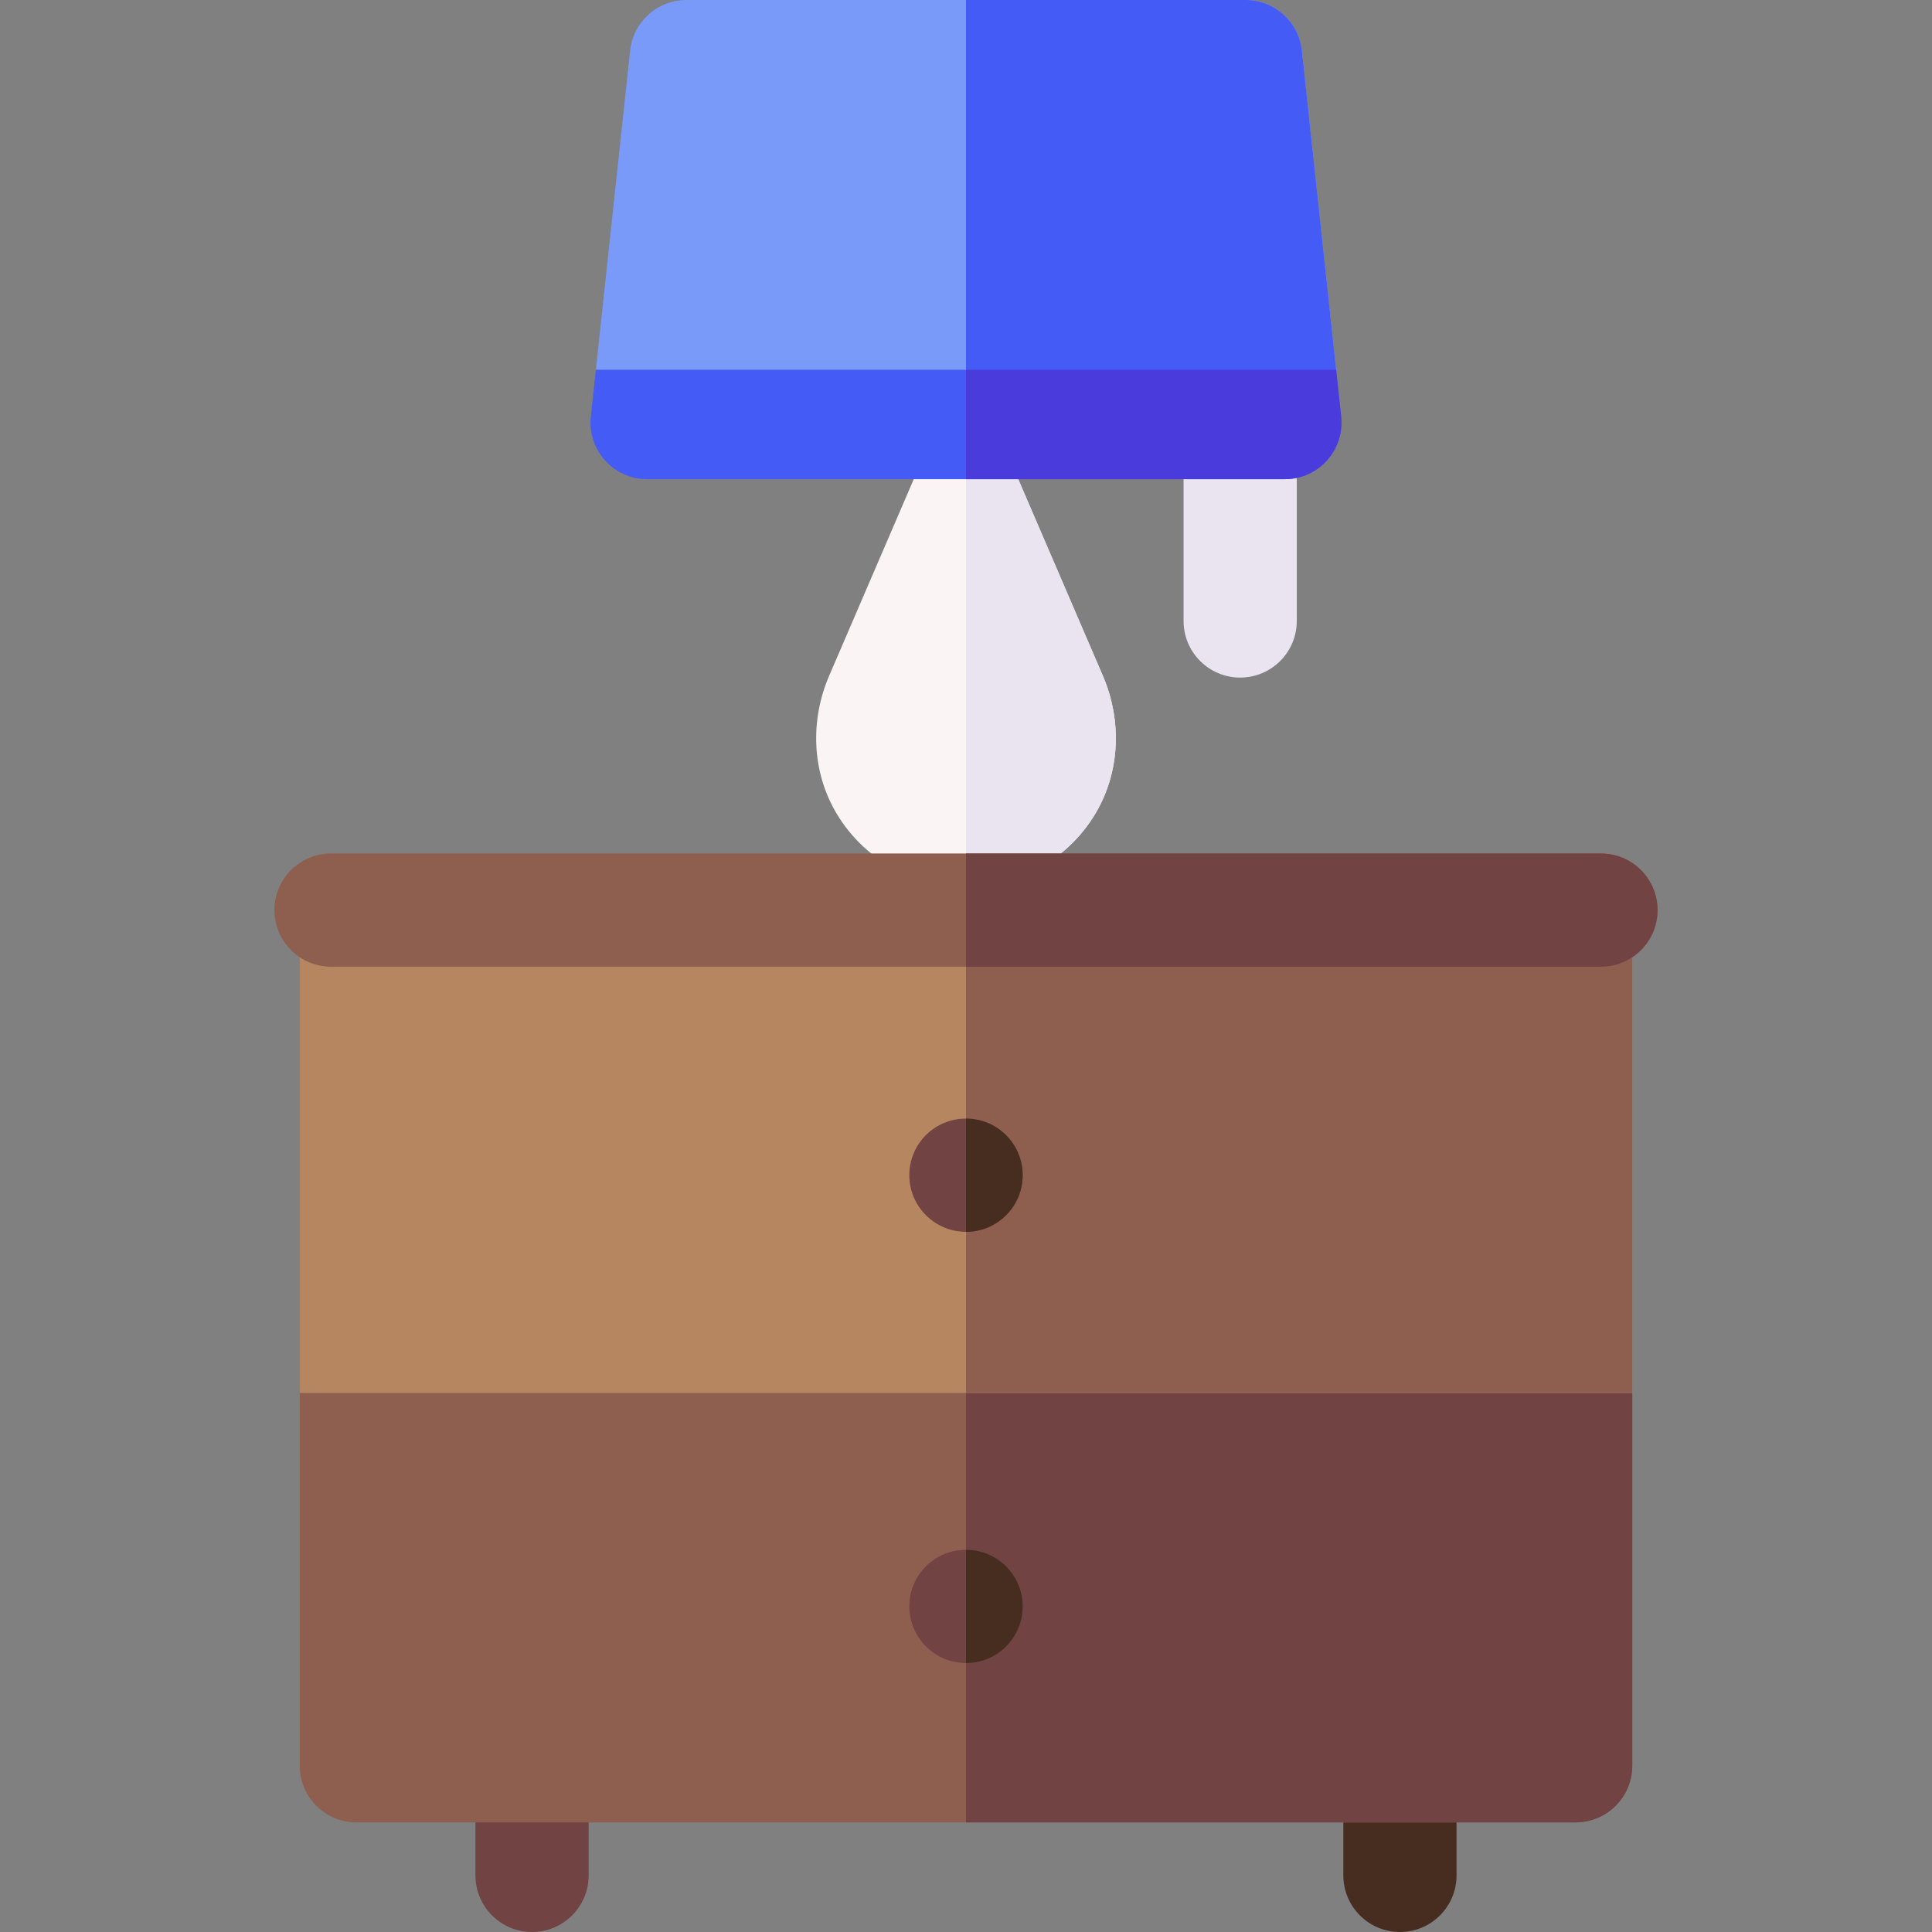 <svg id="Capa_1" enable-background="new 0 0 512 512" height="512" viewBox="0 0 512 512" width="512" xmlns="http://www.w3.org/2000/svg"><rect x="0" y="0" width="512" height="512" fill="#808080" stroke="none"/><g><g><path d="m328.658 179.566c-8.284 0-15-6.716-15-15v-45.554c0-8.284 6.716-15 15-15s15 6.716 15 15v45.554c0 8.285-6.716 15-15 15z" fill="#e9e4f0"/><g><g><path d="m256 234.864c-6.349 0-12.36-1.448-17.721-4.031-7.112-3.427-12.758-8.816-16.601-15.278-6.56-11.03-7.024-24.66-1.951-36.449l22.658-52.651h27.231l22.659 52.651c5.073 11.788 4.609 25.419-1.951 36.449-3.843 6.461-9.489 11.851-16.601 15.278-5.363 2.583-11.374 4.031-17.723 4.031z" fill="#fbf4f4"/><path d="m292.274 179.107-22.658-52.651h-13.616v108.409c6.349 0 12.36-1.448 17.721-4.031 7.113-3.427 12.758-8.816 16.602-15.278 6.56-11.031 7.024-24.661 1.951-36.449z" fill="#e9e4f0"/></g><g><g><path d="m256 113.566-98.089-15.579 9.079-84.588c.819-7.621 7.25-13.399 14.915-13.399h148.19c7.665 0 14.096 5.778 14.914 13.399l9.079 84.588z" fill="#799af8"/><path d="m354.089 97.987-9.079-84.588c-.819-7.621-7.25-13.399-14.915-13.399h-74.095v113.566z" fill="#455bf5"/></g><g><path d="m156.581 110.387c-.952 8.867 5.997 16.601 14.914 16.601h169.01c8.918 0 15.866-7.734 14.914-16.601l-1.331-12.399h-196.177z" fill="#455bf5"/><path d="m355.419 110.387-1.331-12.399h-98.088v29h84.505c8.918-.001 15.866-7.735 14.914-16.601z" fill="#4a3cdc"/></g></g></g></g><g><g><g><path d="m371 512c-8.284 0-15-6.716-15-15v-29.288c0-8.284 6.716-15 15-15s15 6.716 15 15v29.288c0 8.284-6.716 15-15 15z" fill="#472d20"/><path d="m141 512c-8.284 0-15-6.716-15-15v-29.288c0-8.284 6.716-15 15-15s15 6.716 15 15v29.288c0 8.284-6.716 15-15 15z" fill="#714343"/></g><g><g><g><path d="m79.437 369.134h353.127v98.82c0 8.284-6.716 15-15 15h-323.127c-8.284 0-15-6.716-15-15z" fill="#8e5f4f"/><path d="m256 369.134v113.82h161.564c8.284 0 15-6.716 15-15v-98.82z" fill="#714343"/></g><g><path d="m256.02 440.716c-8.284 0-15.04-6.716-15.04-15s6.676-15 14.96-15h.08c8.284 0 15 6.716 15 15s-6.716 15-15 15z" fill="#714343"/><path d="m256.02 410.716h-.02v29.999c.007 0 .013.001.02.001 8.284 0 15-6.716 15-15s-6.716-15-15-15z" fill="#472d20"/></g></g><g><g><path d="m79.437 253.685h353.127v115.449h-353.127z" fill="#b68661"/><path d="m256 253.685h176.564v115.449h-176.564z" fill="#8e5f4f"/></g><g><path d="m256.02 326.446c-8.284 0-15.04-6.716-15.04-15s6.676-15 14.96-15h.08c8.284 0 15 6.716 15 15s-6.716 15-15 15z" fill="#714343"/><path d="m256.02 296.446h-.02v29.999c.007 0 .013.001.02.001 8.284 0 15-6.716 15-15s-6.716-15-15-15z" fill="#472d20"/></g></g></g></g><g><path d="m424.27 256.186h-336.54c-8.284 0-15-6.716-15-15s6.716-15 15-15h336.54c8.284 0 15 6.716 15 15s-6.716 15-15 15z" fill="#8e5f4f"/><path d="m424.27 226.186h-168.27v30h168.27c8.284 0 15-6.716 15-15 0-8.285-6.716-15-15-15z" fill="#714343"/></g></g></g></svg>